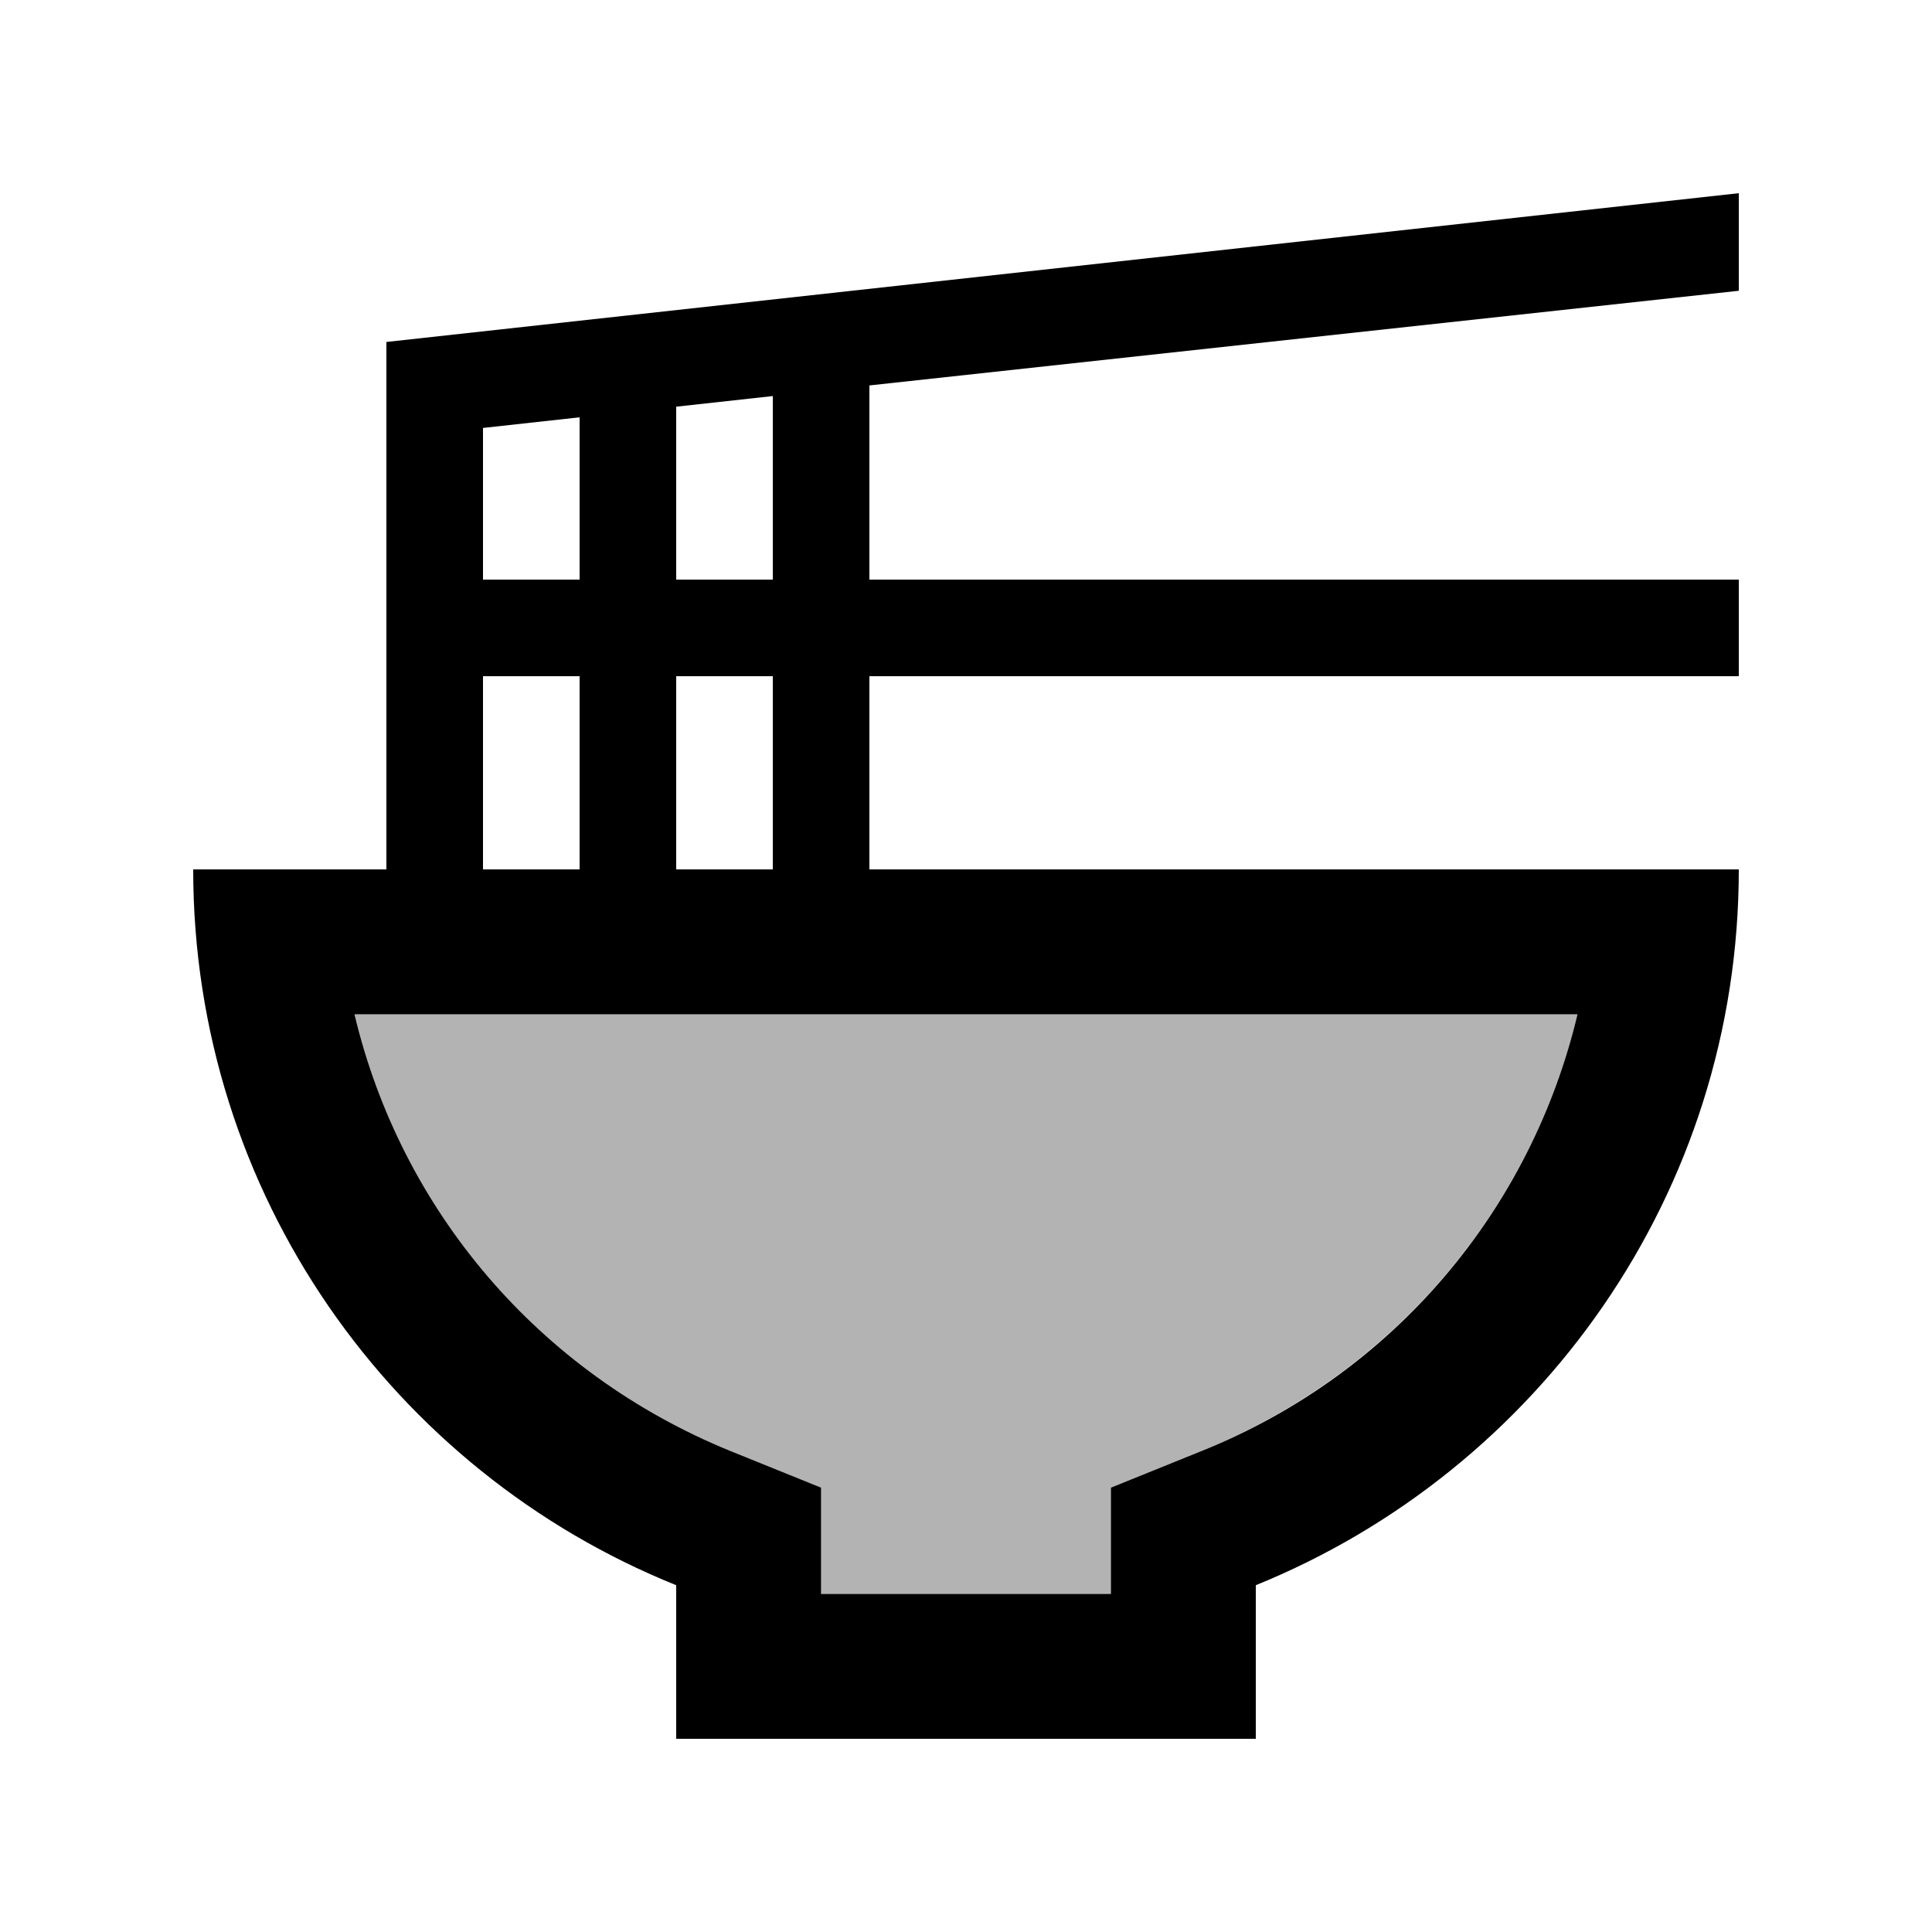 <svg fill="currentColor" xmlns="http://www.w3.org/2000/svg" enable-background="new 0 0 20 20" height="20" viewBox="0 0 20 20" width="20"><g><rect fill="none" height="20" width="20"/></g><g><g><path d="M7.56,15.02L8.5,15.4v1.01v0.09h3v-0.09V15.4l0.94-0.38 c1.99-0.81,3.41-2.5,3.89-4.52H3.67C4.15,12.52,5.57,14.22,7.56,15.02z" enable-background="new" opacity=".3"/><path d="M18,3.01V2L4,3.54V9H2c0,3.36,2.07,6.23,5,7.41V18h6v-1.59c2.93-1.19,5-4.06,5-7.41H9V7h9V6H9V3.99L18,3.01z M7,4.21 L8,4.1V6H7V4.21z M7,7h1v2H7V7z M5,4.43l1-0.11V6H5V4.43z M5,7h1v2H5V7z M16.33,10.5c-0.48,2.02-1.9,3.72-3.89,4.52L11.5,15.4 v1.01v0.09h-3v-0.09V15.4l-0.94-0.38c-1.99-0.81-3.41-2.5-3.89-4.52H16.33z"/></g></g></svg>